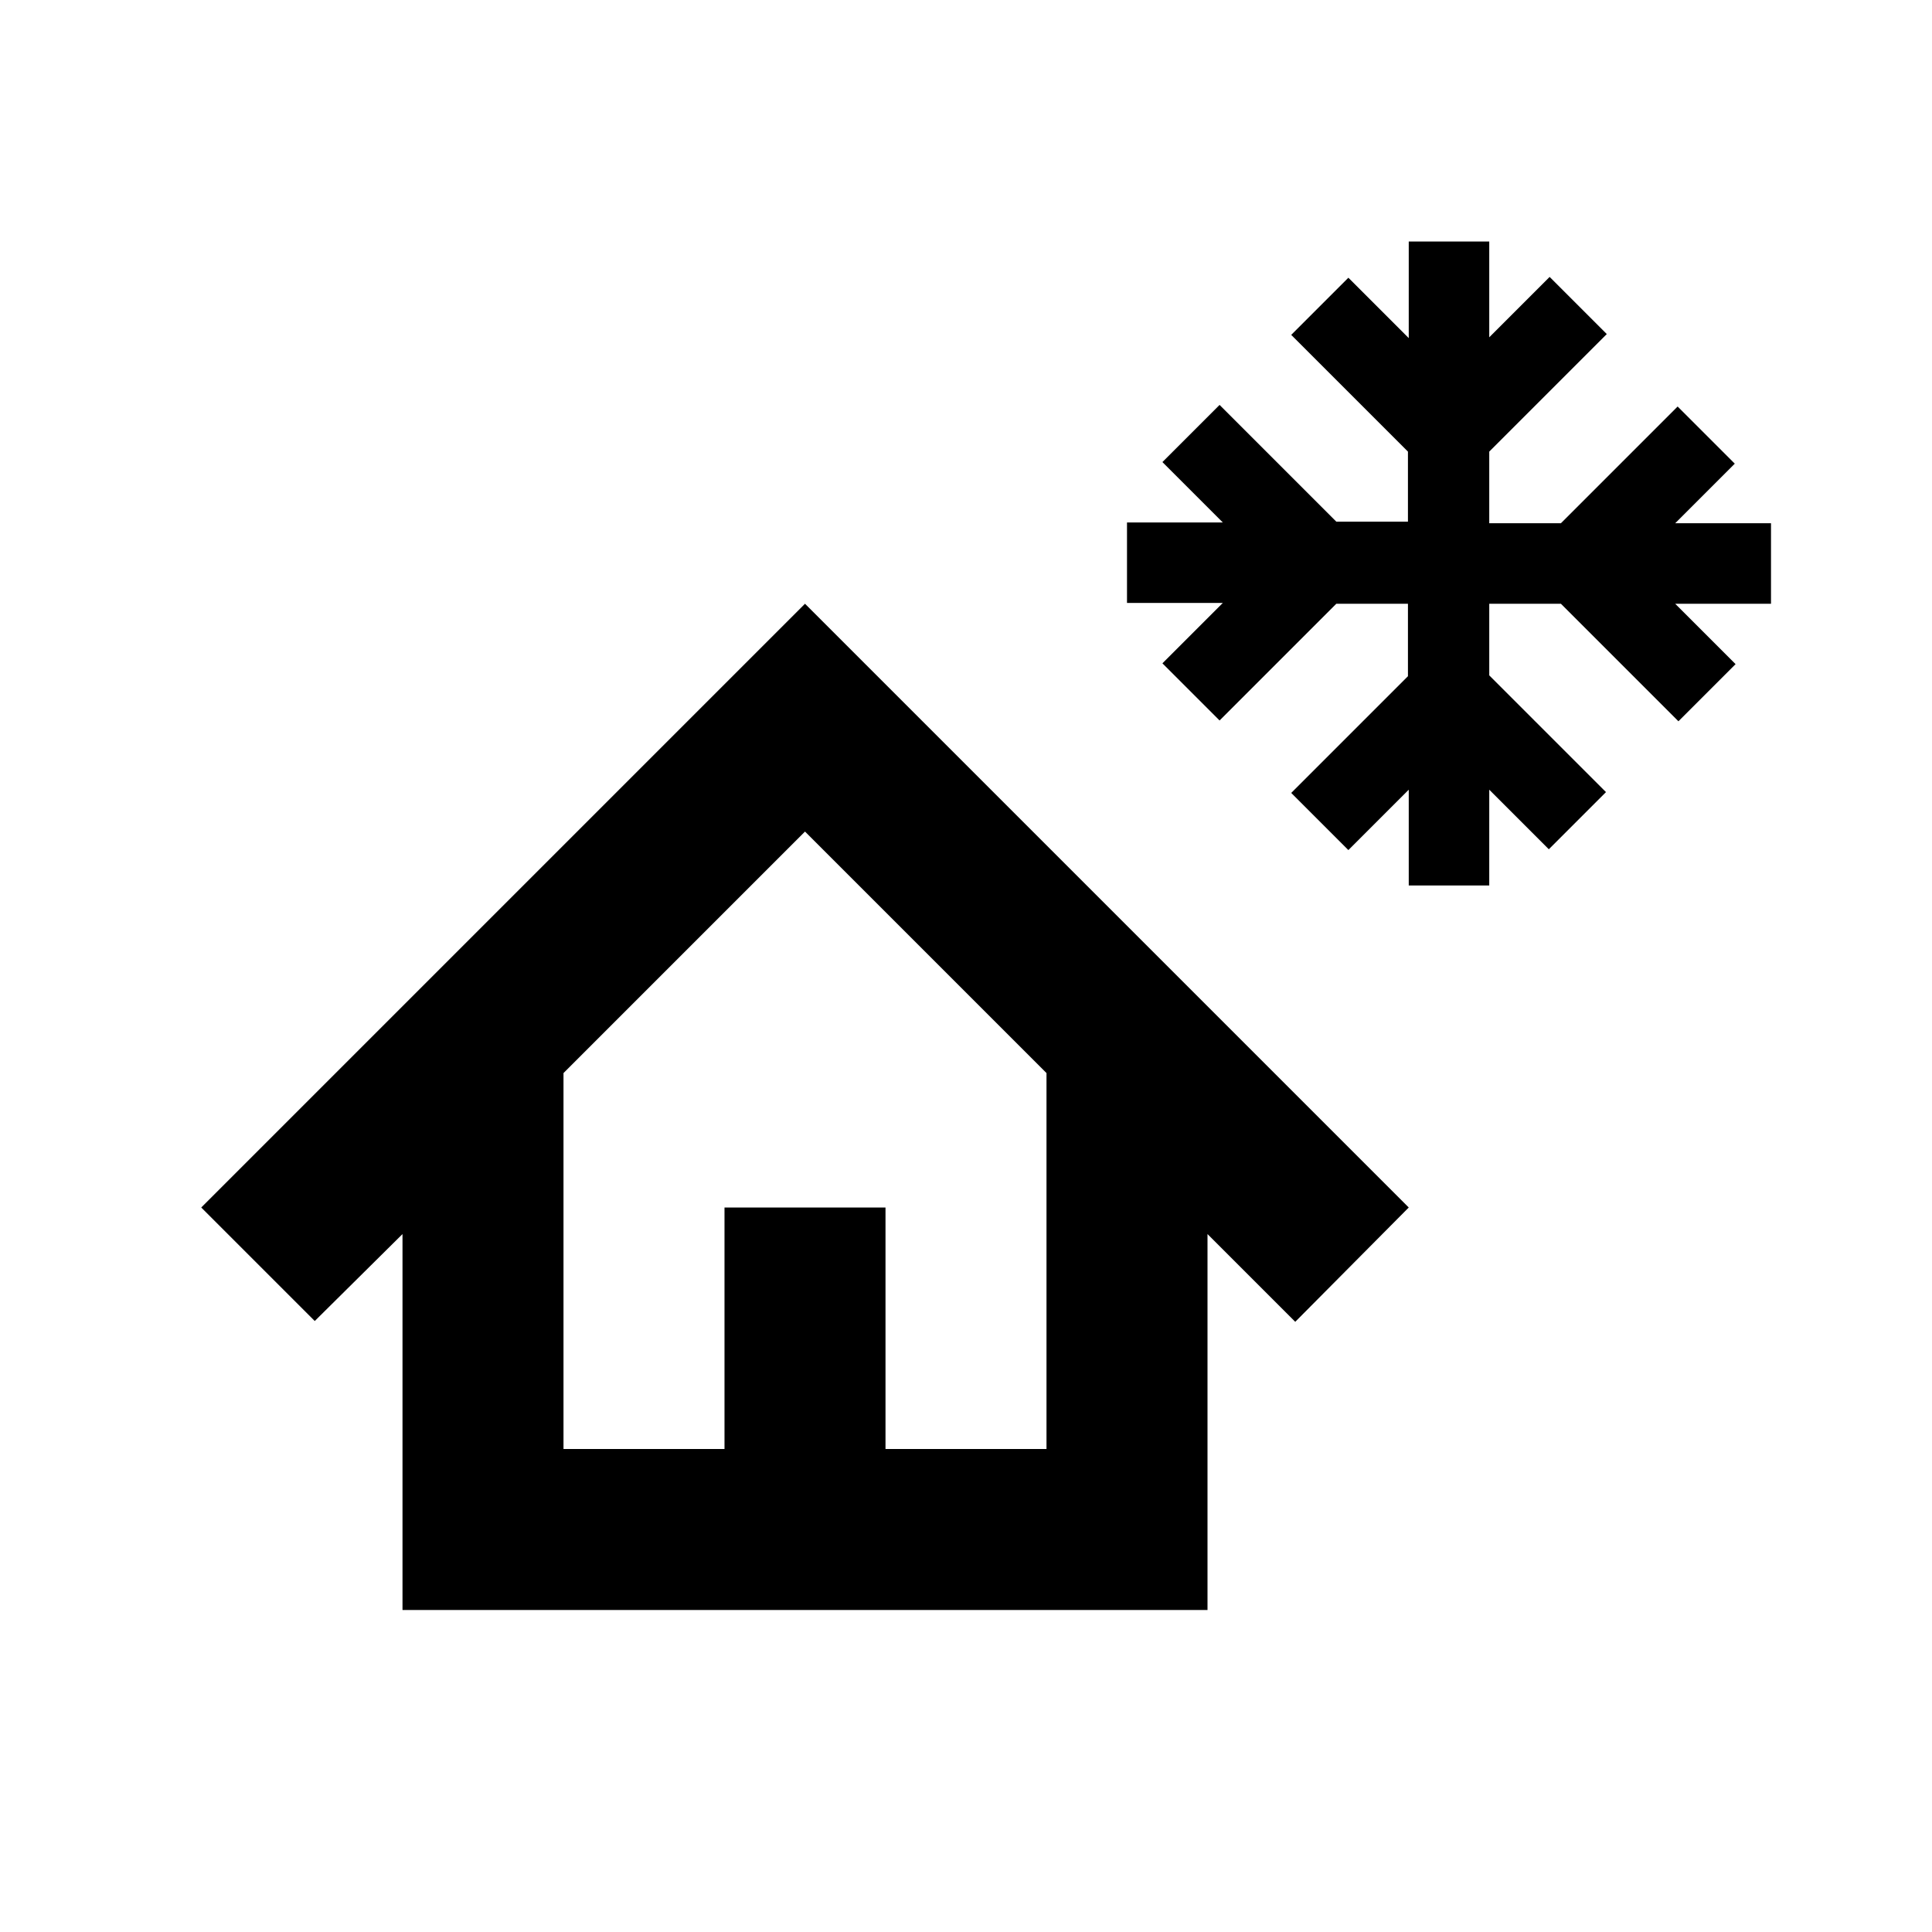 <svg xmlns="http://www.w3.org/2000/svg" xmlns:xlink="http://www.w3.org/1999/xlink" width="24" height="24" viewBox="0 0 24 24"><path fill="currentColor" d="M17.5 15L10 7.5L2.5 15l1.41 1.41L5 15.33V20h10v-4.67l1.09 1.09zM13 18h-2v-3H9v3H7v-4.67l3-3l3 3zm9-10.5h-1.19l.75.75l-.71.71l-1.46-1.46h-.89v.89l1.45 1.45l-.71.71l-.74-.74V11h-1V9.81l-.75.75l-.71-.71l1.45-1.45v-.9h-.89l-1.45 1.45l-.71-.71l.75-.75H14v-1h1.19l-.75-.75l.71-.71l1.45 1.45h.89v-.87l-1.45-1.45l.71-.71l.75.75V3h1v1.19l.75-.75l.71.71l-1.46 1.46v.89h.89l1.45-1.45l.71.71l-.74.74H22z"/></svg>